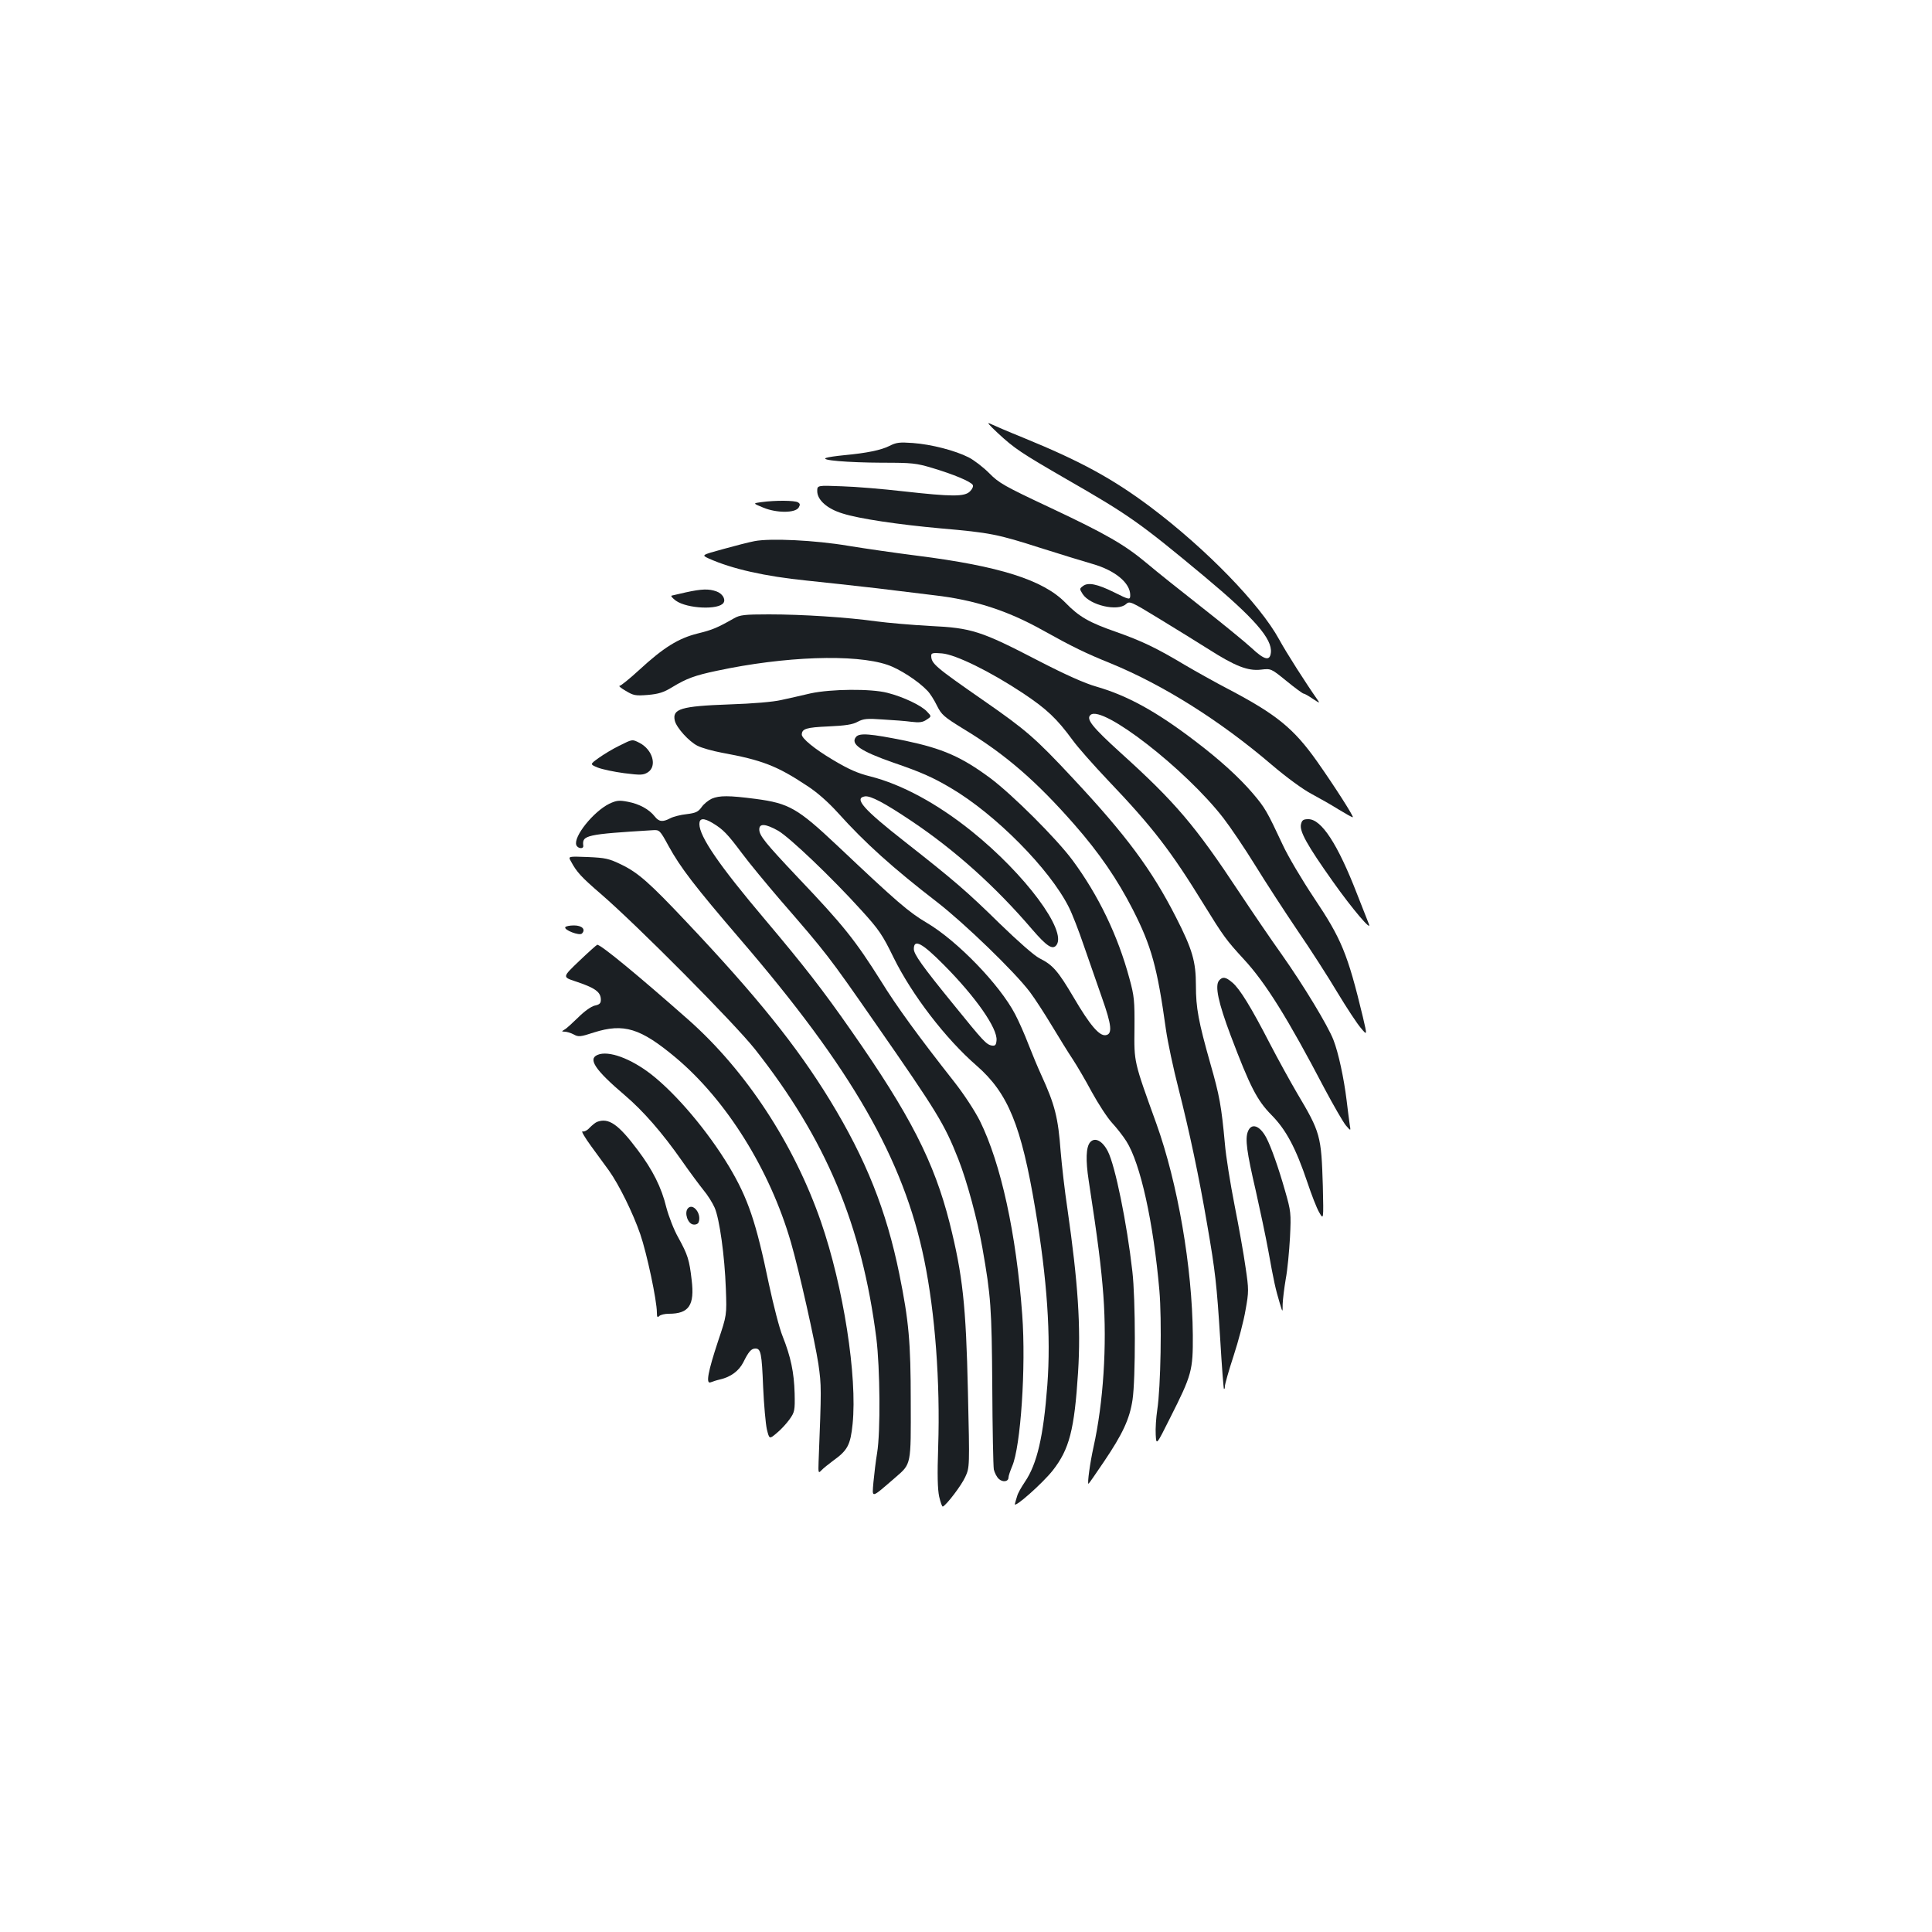 <?xml version="1.0" standalone="no"?>
<!DOCTYPE svg PUBLIC "-//W3C//DTD SVG 20010904//EN"
 "http://www.w3.org/TR/2001/REC-SVG-20010904/DTD/svg10.dtd">
<svg version="1.0" xmlns="http://www.w3.org/2000/svg"
 width="1000pt" height="1000pt" viewBox="0 0 1000 1000"
 preserveAspectRatio="xMidYMid meet">
<g transform="translate(0,1000) scale(0.1,-0.1)"
fill="#1b1f23" stroke="none">
<path d="M5164 7759 c87 -81 121 -103 354 -238 326 -187 381 -226 715 -504
260 -217 353 -324 345 -395 -5 -45 -33 -39 -101 25 -35 32 -150 126 -257 210
-107 84 -234 185 -281 225 -117 98 -209 152 -509 293 -232 109 -260 125 -310
176 -31 31 -79 68 -107 82 -69 35 -192 67 -288 74 -69 5 -86 3 -121 -15 -44
-22 -117 -37 -234 -48 -41 -4 -84 -10 -94 -14 -34 -12 109 -24 289 -25 156 0
177 -2 263 -28 107 -32 196 -69 207 -87 4 -7 -2 -21 -14 -33 -28 -29 -94 -28
-346 0 -104 12 -247 24 -317 26 -128 5 -128 5 -128 -25 0 -46 52 -92 132 -116
85 -27 287 -57 508 -77 254 -22 294 -30 515 -101 110 -35 232 -72 270 -83 116
-33 195 -98 195 -161 0 -26 -3 -26 -85 15 -85 42 -133 52 -159 32 -19 -14 -19
-15 -2 -42 38 -58 181 -91 224 -52 19 17 24 15 173 -76 85 -52 199 -122 254
-157 138 -88 204 -114 272 -106 52 6 52 6 132 -59 44 -36 84 -65 88 -65 5 0
26 -12 48 -27 35 -23 38 -24 25 -6 -61 87 -162 245 -199 313 -100 183 -377
468 -665 685 -199 149 -365 239 -661 360 -77 31 -153 64 -170 72 -20 10 -6 -6
39 -48z"/>
<path d="M3941 7401 c-45 -6 -45 -6 11 -29 69 -28 164 -28 182 1 8 14 8 20 -4
27 -16 10 -117 11 -189 1z"/>
<path d="M3905 7199 c-27 -5 -101 -24 -162 -41 -113 -31 -113 -31 -74 -49 121
-54 290 -92 506 -114 88 -9 252 -27 365 -40 113 -14 246 -30 295 -36 209 -24
379 -79 560 -180 156 -87 224 -120 355 -173 270 -111 564 -295 833 -525 75
-64 161 -127 205 -150 43 -23 106 -59 141 -81 36 -22 68 -40 73 -40 8 0 -94
160 -185 289 -121 171 -210 243 -457 373 -69 36 -171 93 -227 126 -147 88
-222 124 -358 172 -138 48 -190 78 -260 150 -115 118 -342 190 -770 244 -110
14 -270 37 -355 51 -171 29 -404 40 -485 24z"/>
<path d="M3550 6934 c-36 -8 -69 -16 -74 -17 -5 -2 5 -13 22 -26 59 -42 223
-49 247 -11 12 19 -6 48 -37 59 -39 14 -76 13 -158 -5z"/>
<path d="M3800 6800 c-88 -50 -112 -60 -189 -79 -100 -25 -176 -72 -304 -190
-49 -45 -94 -81 -100 -81 -7 0 8 -12 32 -26 40 -24 50 -26 114 -21 56 5 82 13
126 40 74 45 117 61 231 85 350 75 715 88 883 31 63 -21 161 -85 207 -134 14
-14 36 -49 50 -78 23 -46 35 -57 134 -118 219 -132 380 -272 578 -498 128
-146 221 -282 301 -438 97 -190 127 -299 172 -623 9 -63 38 -200 65 -305 55
-216 106 -454 149 -707 41 -237 49 -305 67 -593 8 -137 17 -251 19 -254 3 -2
5 4 5 14 0 10 20 81 45 157 25 76 53 183 62 238 17 94 17 106 0 220 -9 66 -35
211 -57 322 -22 112 -45 255 -50 318 -18 196 -28 250 -75 414 -62 219 -75 289
-75 405 0 124 -18 187 -104 355 -125 245 -257 423 -534 719 -193 207 -242 249
-458 399 -256 178 -274 193 -274 235 0 13 10 15 56 11 71 -6 250 -94 419 -206
123 -82 175 -131 257 -243 25 -35 108 -129 183 -208 231 -242 326 -366 495
-641 103 -167 117 -186 208 -285 113 -122 228 -307 418 -670 47 -88 96 -173
110 -190 26 -30 26 -30 20 5 -3 19 -10 76 -16 125 -14 114 -42 245 -68 312
-28 73 -155 283 -268 443 -53 74 -153 221 -222 325 -226 342 -329 463 -610
717 -151 137 -182 177 -157 198 62 52 491 -281 687 -534 37 -48 112 -159 165
-245 53 -86 151 -237 218 -336 68 -99 161 -244 208 -323 47 -78 101 -160 120
-182 34 -41 34 -41 11 57 -79 328 -111 404 -253 616 -62 93 -135 216 -162 275
-81 173 -91 191 -155 266 -70 82 -171 174 -299 271 -199 152 -350 235 -510
281 -60 17 -161 62 -302 135 -295 153 -344 169 -558 179 -93 5 -220 16 -280
24 -151 21 -381 36 -555 36 -127 0 -150 -3 -180 -20z"/>
<path d="M4195 6411 c-44 -10 -111 -26 -150 -34 -42 -10 -148 -19 -270 -23
-251 -9 -297 -23 -282 -85 9 -36 73 -107 117 -129 21 -11 78 -27 126 -36 208
-38 286 -68 441 -171 53 -34 110 -85 160 -140 140 -156 286 -287 513 -462 142
-110 403 -362 481 -466 25 -33 76 -112 114 -175 38 -63 86 -141 107 -172 21
-32 66 -108 99 -170 34 -62 81 -134 105 -160 24 -26 57 -68 74 -95 73 -115
140 -419 171 -773 13 -150 7 -500 -11 -617 -6 -40 -10 -98 -8 -129 3 -56 3
-56 75 88 112 222 118 244 117 428 -3 351 -78 786 -189 1095 -117 324 -115
315 -113 492 1 143 -1 167 -26 258 -60 223 -161 432 -295 613 -84 113 -312
340 -426 425 -149 110 -245 152 -439 193 -183 37 -237 41 -255 20 -31 -37 23
-74 192 -133 146 -50 206 -77 299 -132 231 -136 511 -419 610 -616 17 -33 52
-123 78 -200 27 -77 69 -198 94 -270 50 -141 55 -188 19 -193 -33 -5 -81 51
-165 194 -82 139 -109 170 -178 204 -27 14 -109 86 -205 179 -171 168 -238
225 -490 423 -216 169 -267 227 -208 236 29 4 100 -33 240 -127 227 -152 437
-341 625 -561 76 -88 106 -108 126 -82 56 74 -162 367 -438 589 -179 144 -363
243 -524 284 -68 17 -113 37 -195 86 -96 57 -161 111 -161 131 1 30 23 37 137
42 89 4 127 10 152 24 30 16 49 18 130 12 53 -3 120 -8 148 -12 41 -5 59 -3
79 11 26 17 26 17 2 42 -28 31 -122 76 -205 97 -85 22 -292 20 -398 -3z"/>
<path d="M3205 6140 c-33 -16 -81 -45 -106 -63 -46 -33 -46 -33 -5 -50 23 -9
84 -22 137 -29 87 -11 99 -10 123 5 48 32 24 117 -44 152 -38 19 -35 20 -105
-15z"/>
<path d="M3684 5866 c-17 -8 -41 -27 -52 -43 -18 -25 -30 -31 -78 -37 -30 -3
-69 -13 -84 -21 -40 -21 -59 -19 -81 9 -29 37 -80 65 -139 76 -46 9 -59 7 -96
-10 -83 -41 -187 -171 -171 -214 7 -19 39 -22 36 -3 -7 54 15 59 361 80 33 2
36 0 80 -81 62 -113 135 -208 370 -482 579 -673 847 -1140 954 -1662 56 -274
83 -630 72 -967 -5 -145 -3 -219 5 -257 7 -30 15 -53 19 -52 19 8 96 109 116
153 23 50 23 50 14 440 -10 450 -27 605 -95 876 -80 315 -204 558 -509 994
-147 211 -246 338 -446 575 -237 280 -340 430 -340 495 0 31 22 33 70 4 53
-32 76 -56 150 -155 37 -50 128 -160 201 -245 237 -273 248 -287 489 -634 322
-463 358 -522 430 -704 45 -114 99 -314 125 -461 44 -250 48 -309 51 -715 1
-219 5 -413 8 -431 4 -17 15 -39 26 -49 21 -19 50 -14 50 8 0 8 9 34 19 58 44
101 72 513 52 784 -31 421 -110 782 -219 1003 -28 55 -83 139 -135 205 -181
230 -297 389 -377 519 -133 211 -193 287 -430 536 -169 179 -200 217 -200 249
0 32 32 30 98 -7 60 -35 278 -243 429 -410 93 -102 111 -129 168 -246 95 -193
269 -420 429 -559 164 -143 232 -309 305 -745 61 -362 81 -656 62 -909 -20
-266 -53 -408 -116 -501 -19 -28 -37 -60 -40 -73 -4 -12 -9 -30 -12 -41 -7
-27 143 106 196 173 86 110 112 210 131 507 15 239 0 463 -55 847 -14 92 -29
225 -35 296 -13 177 -30 243 -100 396 -18 39 -48 111 -67 160 -19 50 -50 120
-69 156 -80 153 -299 379 -456 472 -95 56 -155 108 -464 400 -206 194 -250
219 -423 242 -139 18 -187 18 -227 1z m1201 -860 c165 -166 279 -329 273 -391
-2 -24 -7 -29 -23 -27 -30 5 -45 22 -199 212 -163 200 -206 261 -206 288 0 54
42 32 155 -82z"/>
<path d="M6734 5734 c-9 -36 31 -108 165 -297 99 -140 205 -265 186 -219 -4
10 -31 79 -61 155 -100 258 -184 387 -252 387 -26 0 -33 -5 -38 -26z"/>
<path d="M2955 5542 c30 -56 53 -81 155 -169 190 -164 690 -668 798 -804 368
-467 553 -909 628 -1496 19 -153 22 -484 4 -593 -7 -41 -15 -109 -19 -151 -7
-86 -16 -88 115 25 81 70 79 63 78 391 0 309 -10 418 -59 660 -67 330 -173
595 -359 900 -172 281 -380 539 -740 920 -194 206 -253 258 -340 300 -64 31
-82 35 -173 39 -103 4 -103 4 -88 -22z"/>
<path d="M2926 5201 c-9 -14 73 -46 86 -33 21 21 1 42 -41 42 -22 0 -42 -4
-45 -9z"/>
<path d="M2998 5026 c-87 -83 -87 -83 -21 -105 103 -34 133 -55 133 -96 0 -18
-7 -25 -32 -30 -19 -5 -53 -29 -85 -61 -30 -29 -61 -58 -71 -63 -16 -10 -16
-10 1 -11 10 0 31 -6 46 -14 25 -14 35 -13 105 10 155 49 241 22 422 -129 263
-220 489 -581 598 -958 43 -149 124 -511 142 -629 16 -114 16 -122 1 -507 -2
-58 -1 -60 15 -43 9 10 37 32 61 50 74 53 89 81 100 189 25 244 -47 710 -164
1048 -139 401 -387 780 -685 1044 -257 227 -454 390 -473 389 -3 -1 -45 -38
-93 -84z"/>
<path d="M6310 4925 c-23 -27 -4 -115 60 -285 100 -264 136 -335 211 -411 76
-77 126 -171 186 -349 21 -63 48 -133 61 -155 23 -40 23 -40 19 135 -8 262
-12 278 -134 483 -35 60 -98 174 -140 255 -98 190 -156 284 -194 316 -35 30
-51 32 -69 11z"/>
<path d="M3093 4540 c-51 -21 -13 -78 141 -209 96 -82 193 -193 296 -340 41
-59 92 -127 112 -152 21 -25 46 -65 57 -90 25 -57 52 -249 58 -420 5 -136 5
-136 -40 -270 -52 -157 -65 -224 -39 -214 10 4 31 11 49 15 56 13 97 44 120
88 28 57 42 72 63 72 28 0 33 -24 40 -200 4 -91 13 -189 19 -217 13 -53 13
-53 52 -20 21 17 51 50 66 71 26 37 28 45 26 134 -3 109 -20 189 -62 295 -17
41 -48 163 -71 270 -67 323 -108 444 -207 610 -111 184 -272 374 -402 476
-107 83 -222 125 -278 101z"/>
<path d="M3090 4193 c-8 -3 -25 -17 -38 -30 -12 -14 -29 -22 -37 -19 -8 3 12
-32 45 -77 33 -45 74 -102 92 -126 52 -73 124 -219 162 -329 34 -99 86 -343
86 -406 0 -23 3 -27 12 -18 7 7 29 12 50 12 104 0 134 44 118 175 -12 104 -20
130 -69 219 -23 40 -50 111 -62 156 -25 104 -71 195 -148 297 -101 135 -151
169 -211 146z"/>
<path d="M6459 4143 c-15 -38 -6 -105 41 -307 21 -94 51 -234 65 -311 28 -156
37 -197 59 -270 15 -50 15 -50 15 -5 1 25 8 83 16 130 9 47 18 144 22 216 6
125 5 134 -26 242 -33 116 -71 224 -96 272 -34 65 -78 80 -96 33z"/>
<path d="M5642 4087 c-21 -25 -23 -93 -7 -197 48 -312 65 -450 76 -595 19
-260 0 -555 -51 -785 -18 -81 -33 -190 -26 -190 2 0 37 51 79 113 98 145 134
222 149 322 16 107 16 521 -1 665 -28 248 -89 548 -127 621 -28 55 -68 75 -92
46z"/>
<path d="M3560 3745 c-19 -23 0 -79 28 -83 13 -2 25 3 28 12 17 44 -30 102
-56 71z"/>
</g>
</svg>
